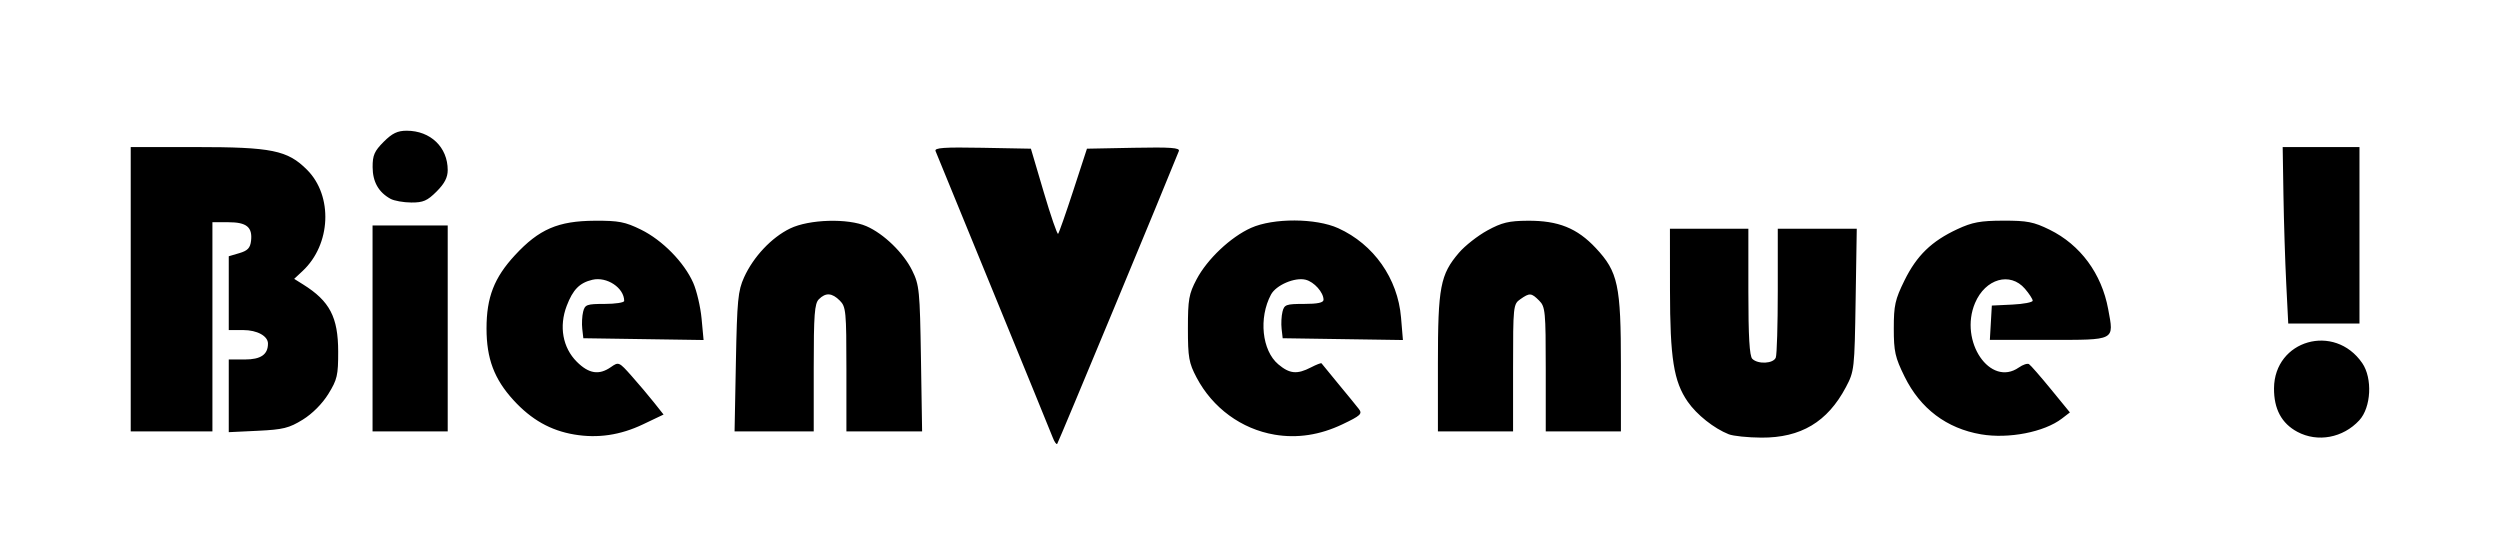 <svg width="765" height="170" viewBox="0 0 765 170" fill="currentColor" xmlns="http://www.w3.org/2000/svg">
  <path d="M 322.141,133.889 C 321.638,132.575 313.478,112.6 304.008,89.5 294.538,66.4 286.559,46.925 286.277,46.223 c -0.405,-1.009 2.602,-1.219 14.333,-1 L 315.456,45.5 l 3.921,13.268 c 2.157,7.297 4.138,13.05 4.404,12.785 0.266,-0.266 2.361,-6.236 4.655,-13.268 L 332.608,45.5 346.922,45.222 c 11.301,-0.22 14.207,-0.009 13.808,1 -3.688,9.332 -36.909,89.29 -37.233,89.614 -0.243,0.243 -0.854,-0.633 -1.357,-1.947 z M 175.732,132.962 c -7.265,-1.222 -13.156,-4.552 -18.614,-10.524 -5.898,-6.453 -8.243,-12.695 -8.243,-21.939 0,-9.518 2.338,-15.536 8.71,-22.419 7.368,-7.959 13.199,-10.474 24.415,-10.535 7.319,-0.04 9.284,0.339 14.142,2.724 6.548,3.216 13.203,9.993 15.983,16.278 1.07,2.42 2.221,7.347 2.558,10.949 l 0.612,6.549 -18.397,-0.273 L 178.5,103.5 l -0.328,-2.871 c -0.18,-1.579 -0.059,-3.941 0.269,-5.25 C 178.987,93.205 179.554,93 185.019,93 188.309,93 191,92.587 191,92.082 c 0,-4 -5.305,-7.523 -9.741,-6.469 -3.913,0.93 -5.942,2.991 -7.843,7.967 -2.404,6.295 -1.235,12.8 3.074,17.109 3.69,3.69 6.826,4.178 10.464,1.63 2.356,-1.65 2.469,-1.601 6.333,2.75 2.164,2.437 5.246,6.084 6.848,8.105 l 2.914,3.675 -6.275,2.992 c -6.951,3.315 -13.824,4.334 -21.043,3.12 z M 390,133 c -10.126,-1.719 -18.937,-8.172 -23.839,-17.46 -2.366,-4.484 -2.66,-6.143 -2.66,-15.04 0,-8.897 0.293,-10.556 2.66,-15.04 3.261,-6.179 10.414,-12.933 16.663,-15.733 6.816,-3.054 19.823,-3.004 26.676,0.102 10.855,4.92 18.214,15.374 19.213,27.292 l 0.581,6.925 -18.397,-0.273 L 392.5,103.5 l -0.328,-2.871 c -0.18,-1.579 -0.059,-3.941 0.269,-5.25 C 392.987,93.205 393.554,93 399.019,93 403.206,93 405,92.617 405,91.723 c 0,-2.253 -2.876,-5.475 -5.468,-6.125 -3.306,-0.83 -9.048,1.63 -10.608,4.544 -3.814,7.127 -2.769,17.128 2.23,21.335 3.475,2.924 5.752,3.14 9.988,0.95 1.674,-0.866 3.133,-1.428 3.243,-1.25 0.11,0.178 2.442,3.024 5.181,6.324 2.74,3.3 5.556,6.748 6.257,7.663 1.125,1.466 0.531,2.018 -5.024,4.667 -6.901,3.291 -13.848,4.35 -20.8,3.17 z m 139,-0.114 c -4.498,-1.776 -9.788,-5.973 -12.549,-9.956 -4.295,-6.198 -5.418,-13.26 -5.436,-34.18 L 511,70 h 12 12 v 19.3 c 0,13.678 0.35,19.65 1.2,20.5 1.738,1.738 6.476,1.487 7.193,-0.382 C 543.727,108.548 544,99.323 544,88.918 V 70 h 12.085 12.085 l -0.346,21.75 c -0.338,21.284 -0.402,21.857 -2.995,26.75 -5.625,10.615 -13.778,15.481 -25.828,15.415 -4.125,-0.023 -8.625,-0.486 -10,-1.028 z m 77.203,0.019 c -10.538,-1.796 -18.581,-7.865 -23.403,-17.661 C 579.896,109.346 579.5,107.577 579.5,100.5 c 0,-7.063 0.398,-8.851 3.271,-14.685 3.752,-7.622 8.286,-12.018 16.184,-15.692 4.572,-2.126 7.038,-2.583 14.046,-2.601 7.297,-0.019 9.301,0.372 14.161,2.758 9.428,4.63 15.931,13.437 17.938,24.295 C 646.903,104.338 647.558,104 626.88,104 h -17.985 l 0.302,-5.25 0.302,-5.25 6.25,-0.298 c 3.438,-0.164 6.25,-0.701 6.25,-1.194 0,-0.493 -1.067,-2.137 -2.37,-3.652 -4.518,-5.253 -12.117,-3.082 -15.268,4.362 -4.958,11.713 4.663,25.856 13.417,19.724 1.223,-0.857 2.614,-1.317 3.091,-1.022 0.477,0.295 3.488,3.74 6.693,7.657 l 5.826,7.121 -2.444,1.879 c -5.383,4.137 -16.298,6.268 -24.741,4.829 z m 96.781,-0.769 c -4.819,-2.577 -7.185,-6.997 -7.136,-13.33 0.114,-14.775 18.512,-20.026 26.99,-7.705 3.197,4.646 2.738,13.568 -0.901,17.514 -4.97,5.389 -12.755,6.836 -18.953,3.522 z M 40,88.5 V 45 h 19.818 c 23.37,0 28.156,0.974 34.131,6.95 7.989,7.989 7.344,22.857 -1.344,30.967 l -2.589,2.416 2.741,1.713 c 8.146,5.092 10.709,9.997 10.727,20.533 0.013,7.26 -0.293,8.575 -3.012,12.974 -1.856,3.002 -4.885,6.044 -7.834,7.868 -4.166,2.576 -5.998,3.029 -13.724,3.399 L 70,132.245 V 121.122 110 h 4.965 C 79.811,110 82,108.487 82,105.137 82,102.818 78.673,101 74.429,101 H 70 V 89.707 78.414 l 3.25,-0.957 c 2.532,-0.745 3.321,-1.578 3.572,-3.767 C 77.302,69.504 75.467,68 69.878,68 H 65 v 32 32 H 52.5 40 Z m 74,12 V 69 H 125.5 137 V 100.5 132 H 125.5 114 Z m 111.184,10.25 c 0.362,-18.889 0.64,-21.764 2.499,-25.872 2.854,-6.307 8.43,-12.228 14.096,-14.967 5.829,-2.817 17.672,-3.167 23.36,-0.69 5.3,2.308 11.328,8.148 13.994,13.559 2.184,4.432 2.348,6.083 2.68,26.971 L 282.166,132 H 270.583 259 v -19 c 0,-17.667 -0.14,-19.14 -2,-21 -2.408,-2.408 -4.322,-2.535 -6.429,-0.429 C 249.251,92.892 249,96.242 249,112.571 V 132 H 236.888 224.777 Z M 440,111.178 c 0,-23.358 0.724,-27.159 6.445,-33.843 1.835,-2.144 5.748,-5.214 8.696,-6.823 4.439,-2.422 6.561,-2.932 12.359,-2.968 9.341,-0.059 15.109,2.262 20.832,8.38 C 495.126,83.188 496,87.261 496,111.681 V 132 H 484.5 473 v -19 c 0,-17.667 -0.14,-19.14 -2,-21 -2.408,-2.408 -2.917,-2.447 -5.777,-0.443 C 463.055,93.075 463,93.598 463,112.557 V 132 H 451.5 440 Z M 699.587,86.75 c -0.338,-6.737 -0.721,-18.888 -0.851,-27.001 L 698.5,44.997 710.25,44.999 722,45 v 27 27 h -10.899 -10.899 z M 119.5,60.839 C 115.842,58.828 114.045,55.649 114.022,51.15 114.004,47.521 114.563,46.237 117.4,43.4 120.025,40.775 121.632,40 124.45,40 131.736,40 137,45.054 137,52.05 c 0,2.249 -0.973,4.122 -3.4,6.55 -2.841,2.841 -4.115,3.395 -7.75,3.37 -2.393,-0.017 -5.25,-0.525 -6.35,-1.13 z" />
</svg>
